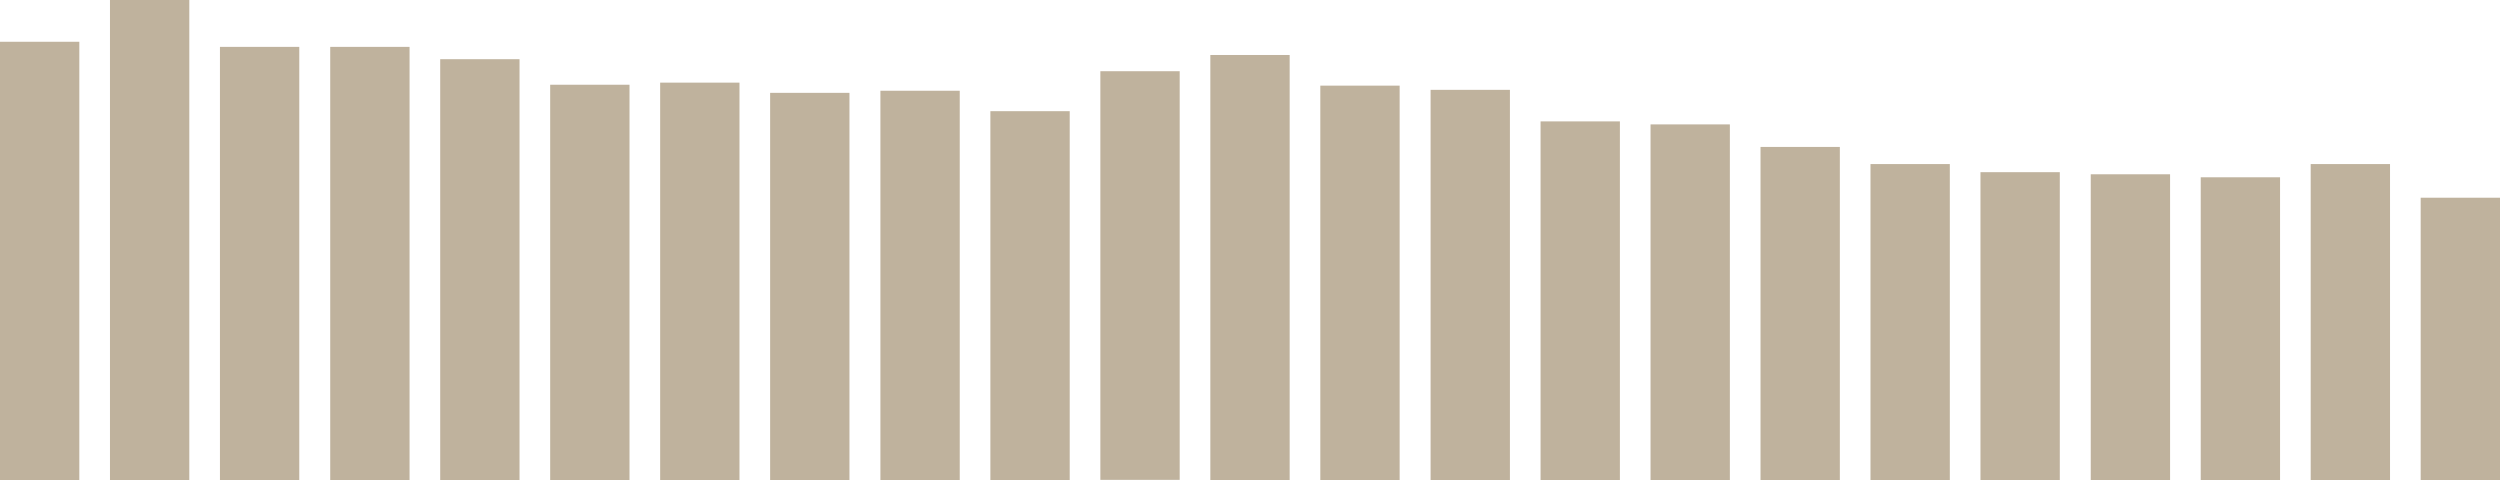 <!-- Generator: Adobe Illustrator 19.1.0, SVG Export Plug-In  -->
<svg version="1.1"
	 xmlns="http://www.w3.org/2000/svg" xmlns:xlink="http://www.w3.org/1999/xlink" xmlns:a="http://ns.adobe.com/AdobeSVGViewerExtensions/3.0/"
	 x="0px" y="0px" width="832px" height="159.8px" viewBox="0 0 832 159.8"
	 style="overflow:scroll;enable-background:new 0 0 832 159.8;" xml:space="preserve">
<style type="text/css">
	.st0{fill:#BFB29D;}
</style>
<defs>
</defs>
<g>
	<g>
		<rect y="13.9" class="st0" width="26.4" height="145.9"/>
		<rect x="36.6" class="st0" width="26.4" height="159.8"/>
		<rect x="73.2" y="15.6" class="st0" width="26.4" height="144.2"/>
		<rect x="109.9" y="15.6" class="st0" width="26.4" height="144.2"/>
		<rect x="146.5" y="19.7" class="st0" width="26.4" height="140.1"/>
		<rect x="183.1" y="28.2" class="st0" width="26.4" height="131.6"/>
		<rect x="219.7" y="27.5" class="st0" width="26.4" height="132.3"/>
		<rect x="256.3" y="30.9" class="st0" width="26.4" height="128.9"/>
		<rect x="293" y="30.2" class="st0" width="26.4" height="129.6"/>
		<rect x="329.6" y="37" class="st0" width="26.4" height="122.8"/>
		<rect x="366.2" y="23.7" class="st0" width="26.4" height="136"/>
		<rect x="402.8" y="18.3" class="st0" width="26.4" height="141.5"/>
		<rect x="439.4" y="28.5" class="st0" width="26.4" height="131.3"/>
		<rect x="476.1" y="29.9" class="st0" width="26.4" height="129.9"/>
		<rect x="512.7" y="40.4" class="st0" width="26.4" height="119.4"/>
		<rect x="549.3" y="41.4" class="st0" width="26.4" height="118.4"/>
		<rect x="585.9" y="48.9" class="st0" width="26.4" height="110.9"/>
		<rect x="622.5" y="54.6" class="st0" width="26.4" height="105.2"/>
		<rect x="659.1" y="57.3" class="st0" width="26.4" height="102.5"/>
		<rect x="695.8" y="58" class="st0" width="26.4" height="101.8"/>
		<rect x="732.4" y="59" class="st0" width="26.4" height="100.8"/>
		<rect x="769" y="54.6" class="st0" width="26.4" height="105.2"/>
		<rect x="805.6" y="65.8" class="st0" width="26.4" height="94"/>
	</g>
</g>
</svg>
